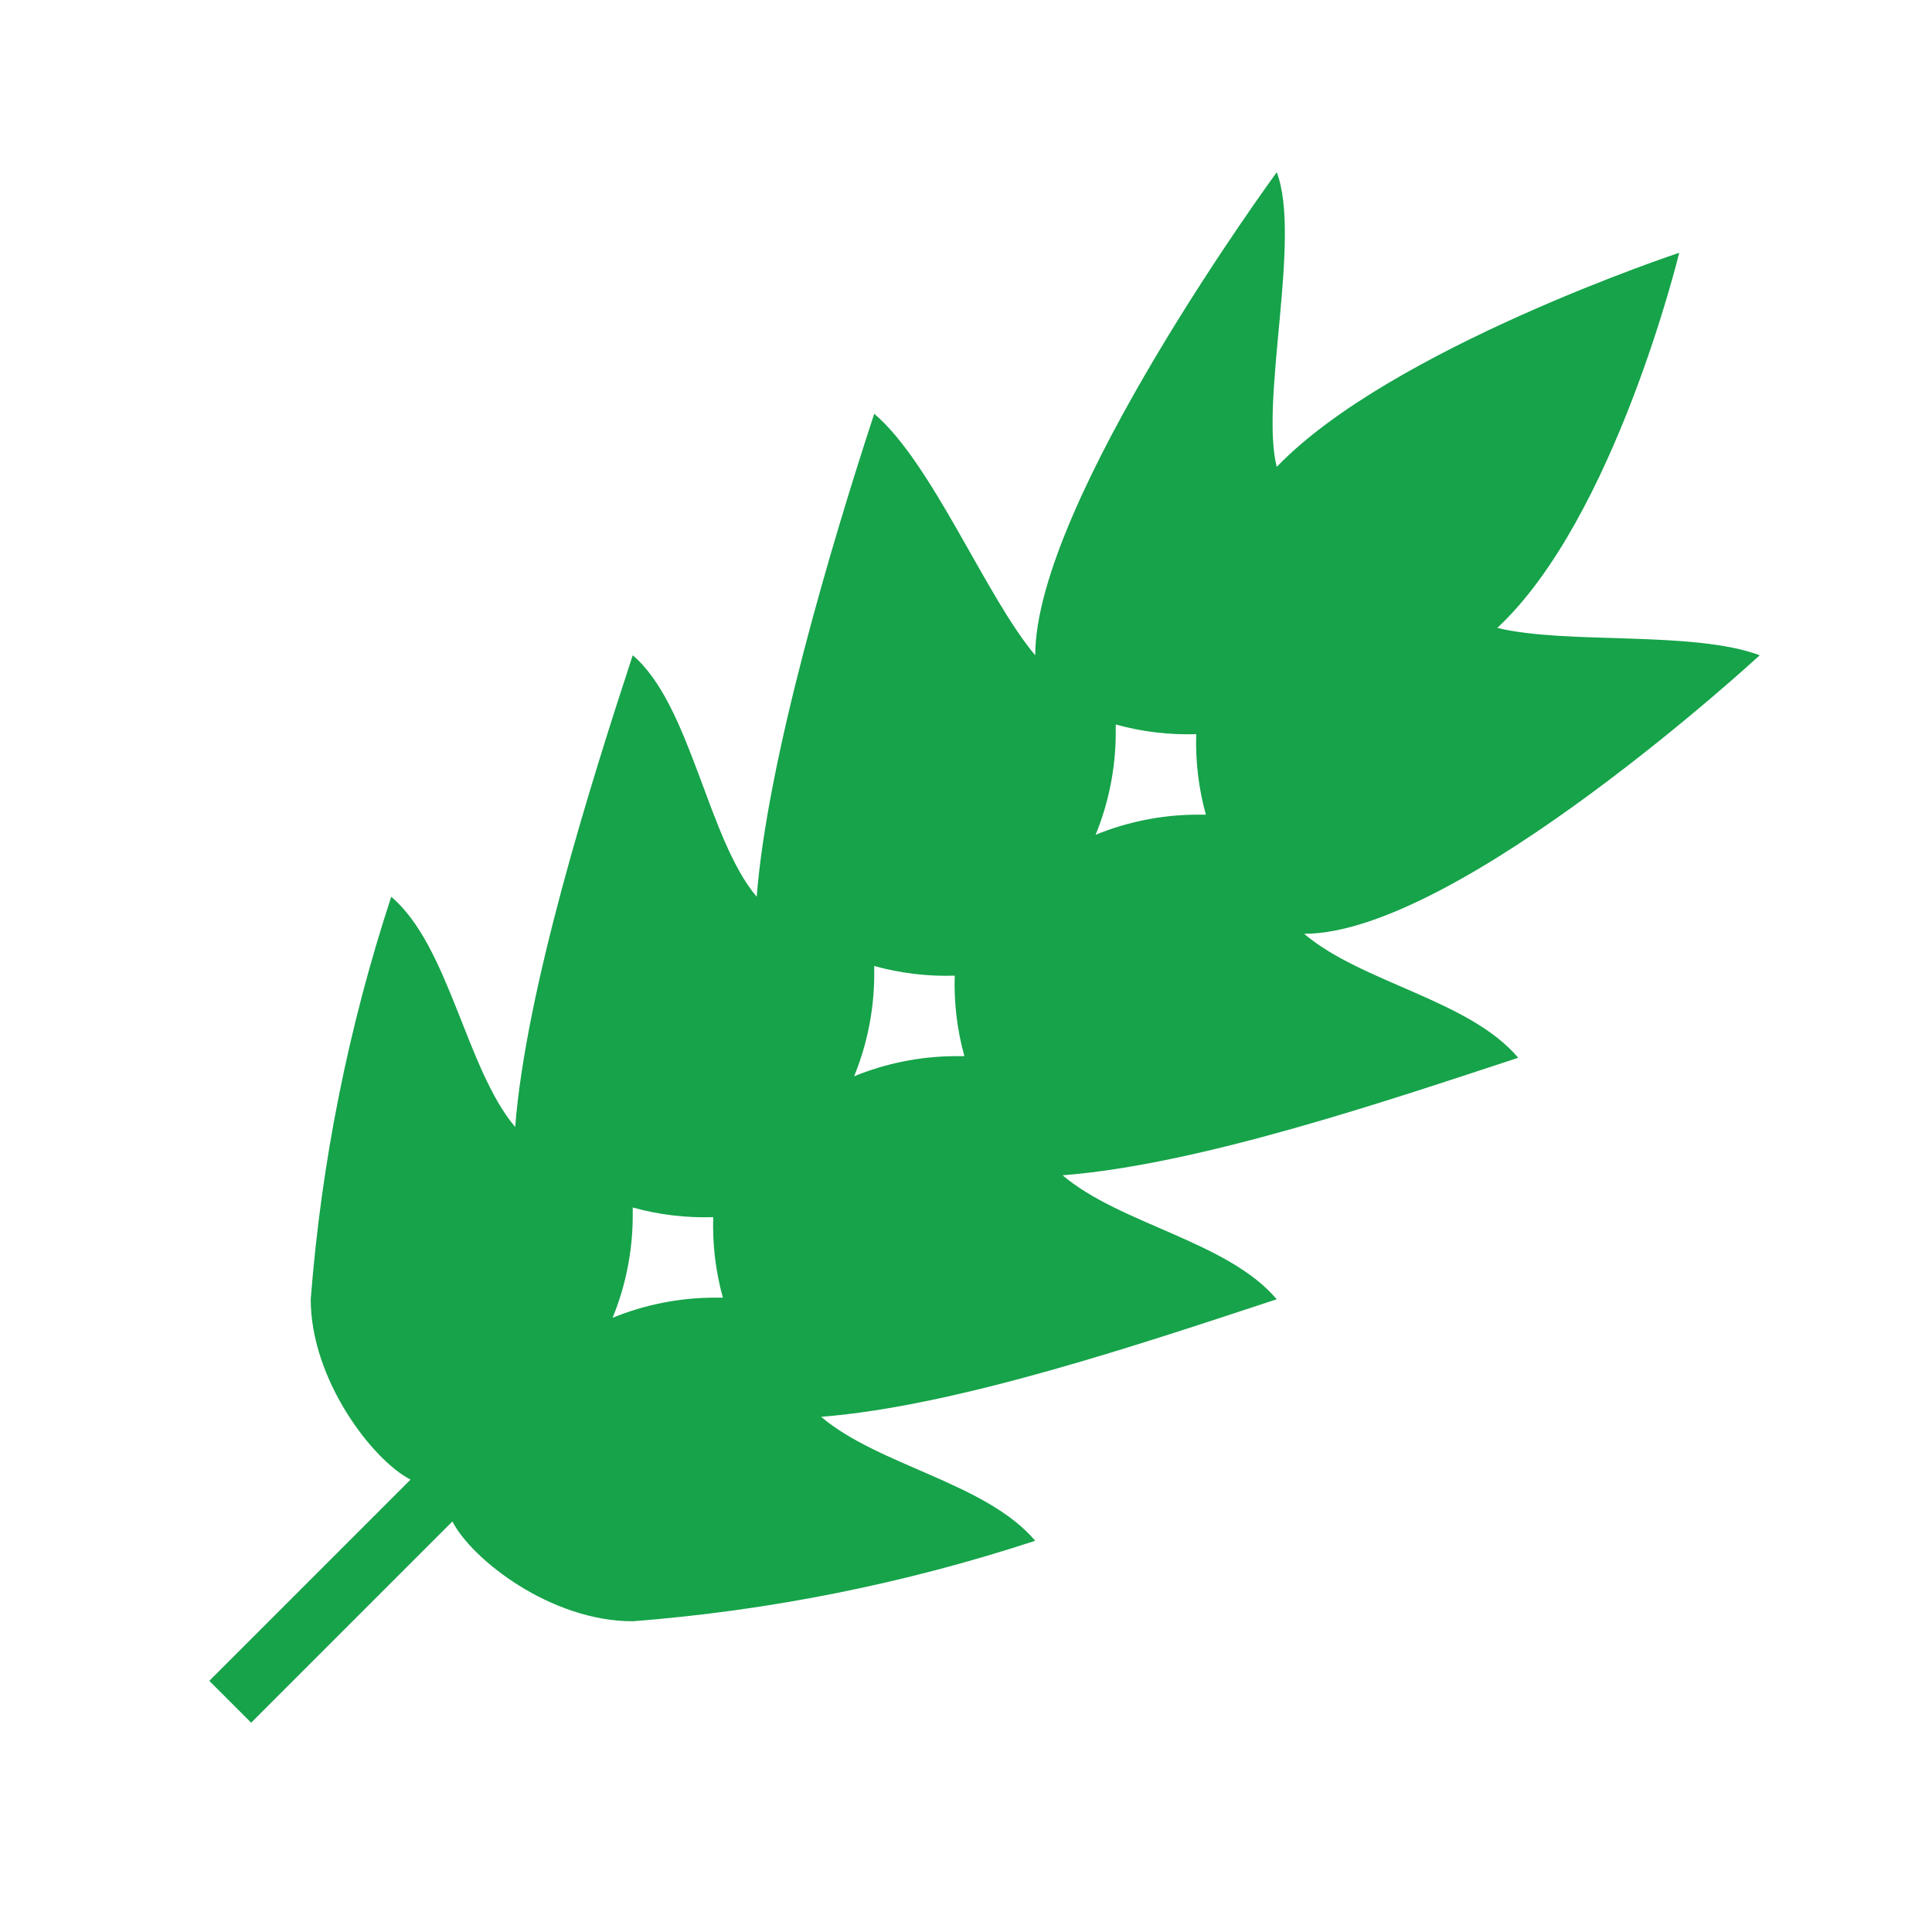 <svg width="210" height="210" viewBox="0 0 210 210" fill="none" xmlns="http://www.w3.org/2000/svg">
<path d="M138.775 18.725C138.775 18.725 112.525 54.513 112.525 71.225C107.183 64.92 101.33 50.317 95.025 44.975C90.369 59.156 83.406 82.594 82.249 97.475C76.907 91.17 75.08 76.567 68.775 71.225C64.119 85.406 57.156 107.619 55.999 122.5C50.657 116.195 48.83 102.817 42.525 97.475C37.869 111.656 34.931 126.344 33.775 141.225C33.775 149.975 40.512 158.725 44.624 160.825L22.75 182.7L27.3 187.25L49.175 165.375C51.275 169.487 59.85 176.225 68.775 176.225C83.656 175.069 98.344 172.131 112.525 167.475C107.183 161.17 95.554 159.342 89.249 154C104.13 152.844 124.594 145.881 138.775 141.225C133.433 134.92 121.804 133.092 115.499 127.75C130.38 126.594 150.844 119.631 165.025 114.975C159.683 108.67 148.054 106.842 141.75 101.5C158.462 101.5 191.275 71.225 191.275 71.225C184.037 68.516 170.257 70.087 162.75 68.25C175.525 56.35 182.525 27.475 182.525 27.475C182.525 27.475 151.113 37.888 138.775 50.75C136.938 43.415 141.484 25.785 138.775 18.725ZM121.275 78.75C124.122 79.54 127.072 79.894 130.025 79.8C129.931 82.753 130.285 85.703 131.075 88.55H130.025C126.273 88.575 122.56 89.317 119.088 90.737C120.508 87.265 121.251 83.552 121.275 79.8V78.75ZM95.025 105C97.872 105.79 100.822 106.144 103.775 106.05C103.681 109.003 104.035 111.953 104.825 114.8H103.775C100.023 114.825 96.31 115.567 92.838 116.988C94.258 113.515 95.001 109.802 95.025 106.05V105ZM68.775 131.25C71.622 132.04 74.572 132.394 77.525 132.3C77.431 135.253 77.785 138.203 78.575 141.05H77.525C73.773 141.075 70.06 141.817 66.588 143.238C68.008 139.765 68.751 136.052 68.775 132.3V131.25Z" fill="#16A34A"/>
</svg>
